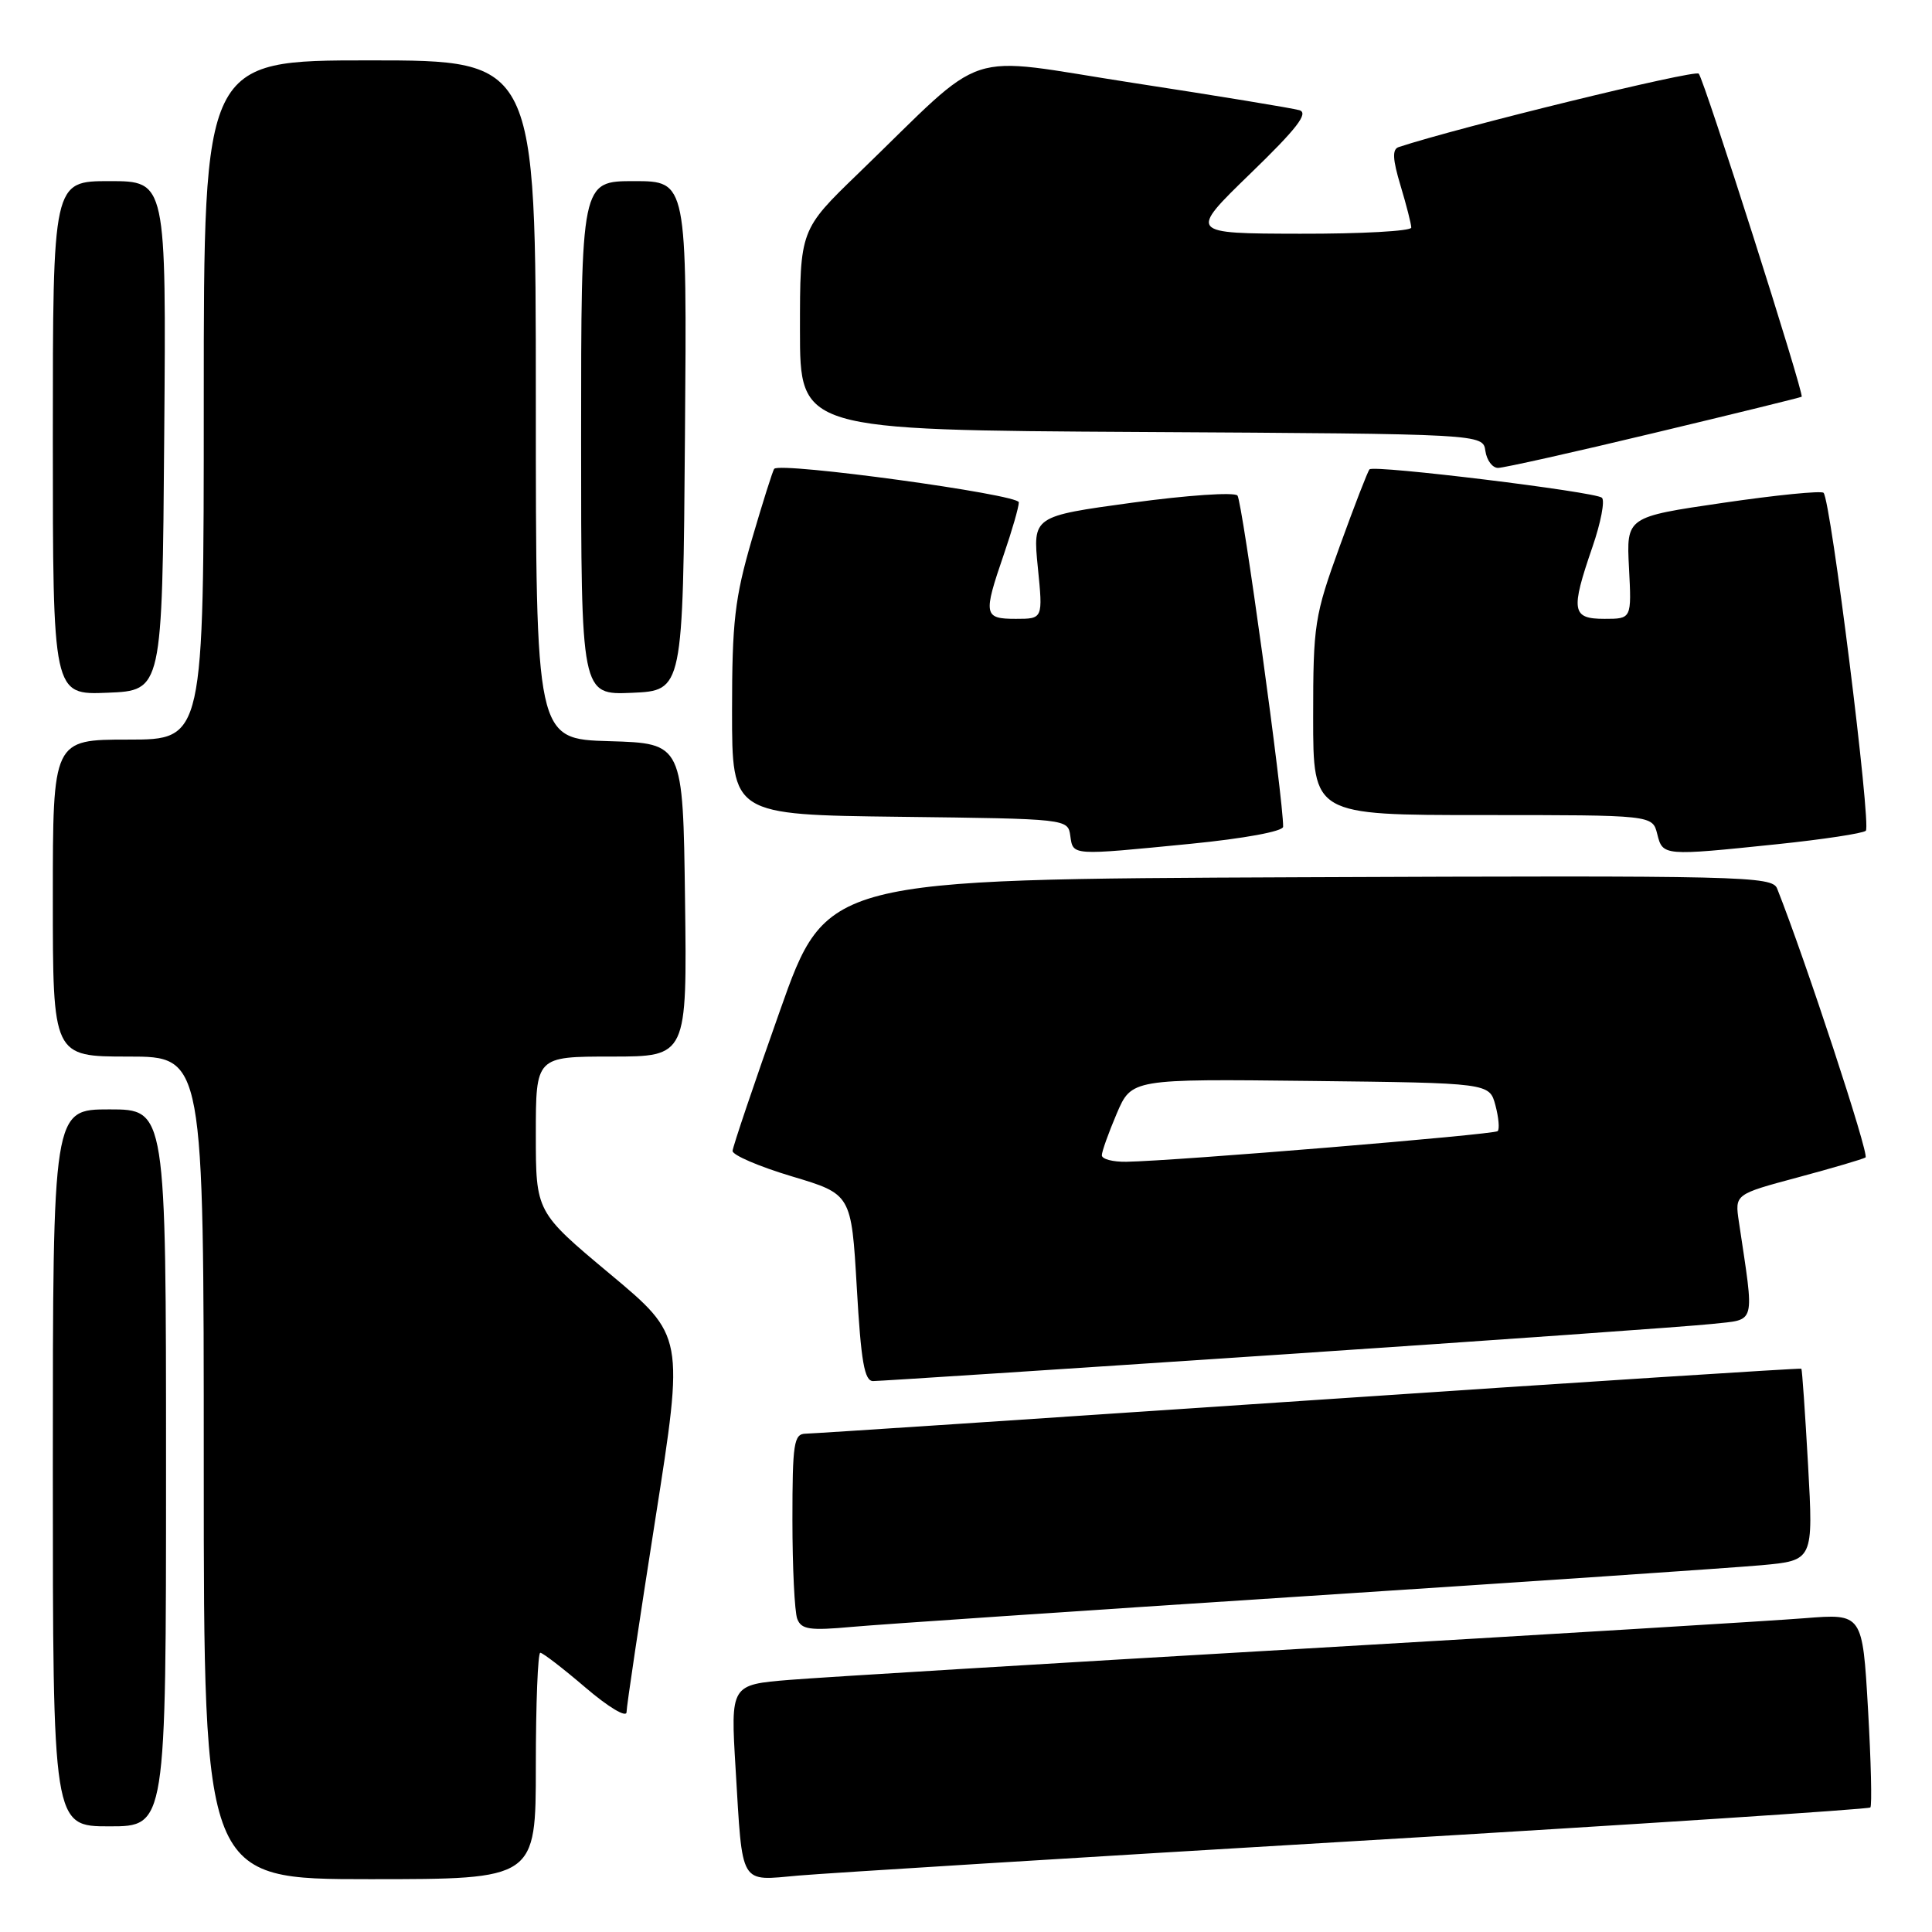 <?xml version="1.0" encoding="UTF-8" standalone="no"?>
<!DOCTYPE svg PUBLIC "-//W3C//DTD SVG 1.1//EN" "http://www.w3.org/Graphics/SVG/1.1/DTD/svg11.dtd" >
<svg xmlns="http://www.w3.org/2000/svg" xmlns:xlink="http://www.w3.org/1999/xlink" version="1.1" viewBox="0 0 256 256">
 <g >
 <path fill="currentColor"
d=" M 71.00 234.00 C 71.00 225.75 71.27 219.00 71.59 219.00 C 71.92 219.00 74.62 221.08 77.59 223.62 C 80.63 226.22 83.01 227.64 83.02 226.87 C 83.02 226.12 84.75 214.59 86.84 201.26 C 90.65 177.01 90.65 177.01 80.83 168.81 C 71.00 160.60 71.00 160.60 71.00 150.30 C 71.00 140.00 71.00 140.00 81.02 140.00 C 91.04 140.00 91.04 140.00 90.77 119.25 C 90.50 98.50 90.50 98.50 80.75 98.21 C 71.00 97.93 71.00 97.93 71.00 52.96 C 71.00 8.00 71.00 8.00 49.00 8.00 C 27.00 8.00 27.00 8.00 27.00 53.00 C 27.00 98.00 27.00 98.00 17.00 98.00 C 7.00 98.00 7.00 98.00 7.00 119.00 C 7.00 140.00 7.00 140.00 17.00 140.00 C 27.00 140.00 27.00 140.00 27.00 194.50 C 27.00 249.00 27.00 249.00 49.00 249.00 C 71.00 249.00 71.00 249.00 71.00 234.00 Z  M 179.96 243.93 C 217.06 241.73 247.60 239.73 247.83 239.50 C 248.06 239.28 247.92 233.40 247.52 226.45 C 246.79 213.81 246.79 213.81 239.14 214.42 C 234.94 214.76 204.73 216.59 172.00 218.50 C 139.27 220.40 108.97 222.24 104.65 222.59 C 96.80 223.23 96.80 223.23 97.47 234.36 C 98.42 250.10 97.90 249.22 105.83 248.52 C 109.50 248.20 142.86 246.13 179.96 243.93 Z  M 22.00 194.50 C 22.00 147.00 22.00 147.00 14.50 147.00 C 7.00 147.00 7.00 147.00 7.00 194.50 C 7.00 242.00 7.00 242.00 14.50 242.00 C 22.00 242.00 22.00 242.00 22.00 194.50 Z  M 173.00 211.50 C 202.43 209.59 229.60 207.74 233.39 207.40 C 240.28 206.77 240.28 206.77 239.58 194.16 C 239.19 187.22 238.79 181.46 238.69 181.36 C 238.59 181.26 209.25 183.15 173.50 185.56 C 137.75 187.97 107.71 189.96 106.75 189.97 C 105.19 190.00 105.00 191.22 105.00 201.42 C 105.00 207.70 105.29 213.59 105.64 214.51 C 106.18 215.92 107.29 216.08 112.89 215.57 C 116.53 215.24 143.57 213.41 173.00 211.50 Z  M 169.32 179.51 C 198.02 177.59 223.91 175.75 226.85 175.43 C 232.77 174.77 232.49 175.85 230.41 161.88 C 229.87 158.25 229.87 158.25 238.18 156.02 C 242.76 154.79 246.81 153.60 247.19 153.37 C 247.73 153.05 239.22 127.17 235.48 117.74 C 234.82 116.09 231.11 116.00 172.14 116.24 C 109.50 116.50 109.50 116.50 103.32 134.00 C 99.91 143.62 97.10 151.95 97.07 152.50 C 97.04 153.05 100.57 154.57 104.91 155.87 C 112.81 158.23 112.81 158.23 113.53 170.62 C 114.09 180.44 114.54 183.00 115.69 183.00 C 116.49 183.00 140.62 181.43 169.32 179.51 Z  M 157.75 111.81 C 164.85 111.11 170.01 110.16 170.02 109.55 C 170.09 106.18 164.60 66.36 163.97 65.66 C 163.55 65.19 157.28 65.62 150.02 66.61 C 136.84 68.41 136.84 68.41 137.52 75.20 C 138.20 82.00 138.20 82.00 134.60 82.00 C 130.35 82.00 130.26 81.48 133.00 73.50 C 134.10 70.30 135.00 67.18 135.00 66.56 C 135.00 65.51 103.42 61.19 102.59 62.12 C 102.40 62.33 101.07 66.55 99.62 71.50 C 97.36 79.28 97.00 82.36 97.00 94.23 C 97.00 107.96 97.00 107.96 119.25 108.23 C 141.47 108.50 141.50 108.50 141.82 110.75 C 142.20 113.40 141.87 113.37 157.75 111.81 Z  M 235.50 111.86 C 241.55 111.23 246.83 110.43 247.23 110.08 C 247.98 109.42 242.59 66.26 241.63 65.30 C 241.33 65.00 235.33 65.60 228.30 66.63 C 215.50 68.50 215.50 68.50 215.85 75.25 C 216.20 82.00 216.20 82.00 212.60 82.00 C 208.27 82.00 208.09 80.95 211.01 72.47 C 212.12 69.25 212.68 66.32 212.26 65.95 C 211.36 65.16 182.08 61.58 181.47 62.19 C 181.24 62.42 179.47 67.00 177.53 72.36 C 174.17 81.62 174.00 82.74 174.00 95.05 C 174.00 108.00 174.00 108.00 196.48 108.00 C 218.96 108.00 218.96 108.00 219.59 110.50 C 220.32 113.43 220.38 113.43 235.50 111.86 Z  M 21.76 57.75 C 22.03 24.00 22.03 24.00 14.51 24.00 C 7.00 24.00 7.00 24.00 7.00 58.04 C 7.00 92.09 7.00 92.09 14.25 91.79 C 21.50 91.50 21.50 91.50 21.76 57.75 Z  M 90.76 57.75 C 91.03 24.00 91.03 24.00 84.01 24.00 C 77.00 24.00 77.00 24.00 77.00 58.05 C 77.00 92.09 77.00 92.09 83.75 91.80 C 90.50 91.50 90.50 91.50 90.76 57.75 Z  M 219.18 57.37 C 229.81 54.83 238.60 52.67 238.73 52.57 C 239.10 52.26 225.82 10.56 225.09 9.76 C 224.58 9.20 193.30 16.86 185.33 19.49 C 184.46 19.78 184.52 21.08 185.58 24.60 C 186.36 27.19 187.00 29.70 187.00 30.16 C 187.00 30.62 180.36 30.99 172.25 30.97 C 157.50 30.94 157.50 30.94 165.67 23.01 C 171.86 17.02 173.44 14.97 172.17 14.60 C 171.25 14.33 161.33 12.70 150.12 10.98 C 127.02 7.42 131.28 6.02 113.75 22.96 C 106.00 30.45 106.00 30.45 106.00 43.72 C 106.00 56.98 106.00 56.98 151.25 57.24 C 196.50 57.50 196.50 57.50 196.82 59.75 C 197.00 60.99 197.75 62.00 198.50 62.00 C 199.25 62.00 208.56 59.92 219.18 57.37 Z  M 146.00 153.08 C 146.00 152.58 146.89 150.10 147.97 147.56 C 149.94 142.96 149.94 142.96 173.65 143.23 C 197.36 143.50 197.36 143.50 198.15 146.45 C 198.58 148.07 198.72 149.61 198.45 149.88 C 197.99 150.34 155.82 153.83 149.25 153.94 C 147.46 153.97 146.00 153.59 146.00 153.08 Z "/>
</g>
</svg>